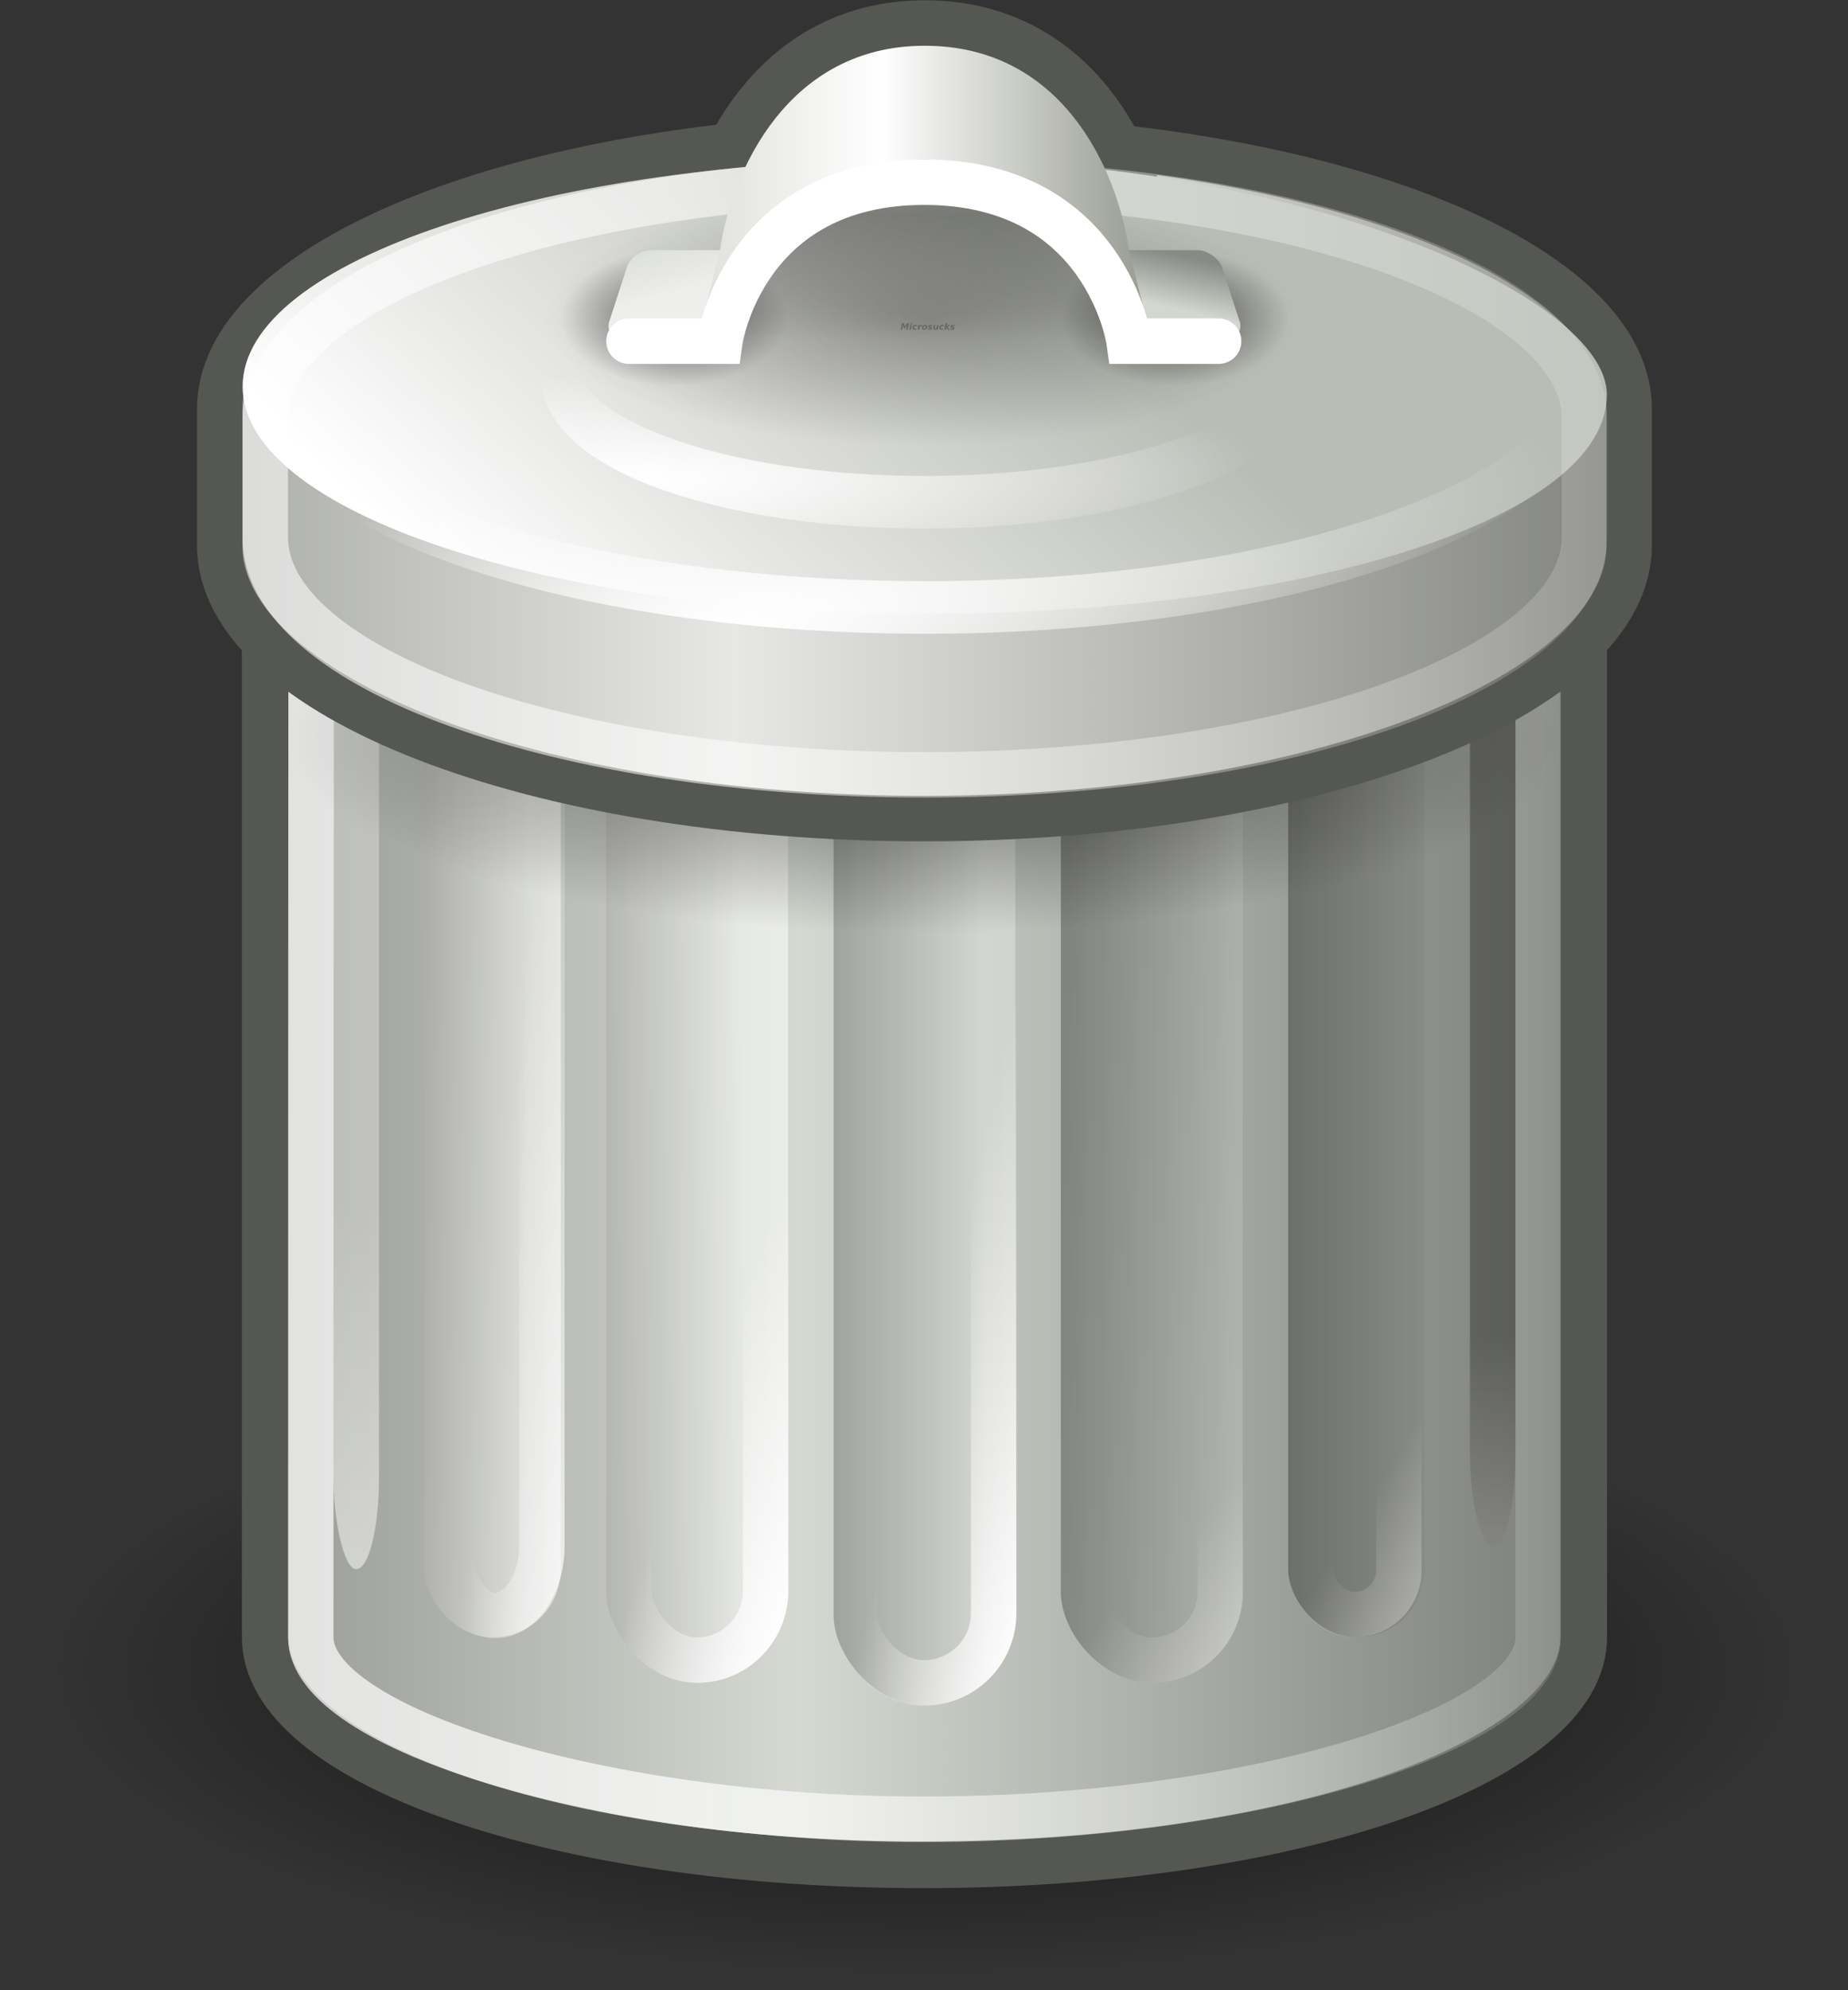 <?xml version="1.0" encoding="UTF-8" standalone="no"?>
<!-- Created with Inkscape (http://www.inkscape.org/) -->

<svg
   xmlns:dc="http://purl.org/dc/elements/1.1/"
   xmlns:cc="http://creativecommons.org/ns#"
   xmlns:rdf="http://www.w3.org/1999/02/22-rdf-syntax-ns#"
   xmlns:svg="http://www.w3.org/2000/svg"
   xmlns="http://www.w3.org/2000/svg"
   xmlns:xlink="http://www.w3.org/1999/xlink"
   xmlns:sodipodi="http://sodipodi.sourceforge.net/DTD/sodipodi-0.dtd"
   xmlns:inkscape="http://www.inkscape.org/namespaces/inkscape"
   id="svg2"
   height="21.528"
   width="20"
   version="1.0"
   inkscape:version="0.48.5 r10040"
   sodipodi:docname="vuilbakje.tiff.svg">
  <rect width="100%" height="100%" fill="#333333" stroke="none"/>
  <sodipodi:namedview
     pagecolor="#ffffff"
     bordercolor="#666666"
     borderopacity="1"
     objecttolerance="10"
     gridtolerance="10"
     guidetolerance="10"
     inkscape:pageopacity="0"
     inkscape:pageshadow="2"
     inkscape:window-width="799"
     inkscape:window-height="599"
     id="namedview3215"
     showgrid="false"
     fit-margin-top="0"
     fit-margin-left="0"
     fit-margin-right="0"
     fit-margin-bottom="0"
     inkscape:zoom="4.9166667"
     inkscape:cx="20.334"
     inkscape:cy="23.27795"
     inkscape:window-x="2026"
     inkscape:window-y="148"
     inkscape:window-maximized="0"
     inkscape:current-layer="svg2" />
  <defs
     id="defs4">
    <linearGradient
       id="linearGradient4131">
      <stop
         id="stop4133"
         stop-color="#fff"
         offset="0" />
      <stop
         id="stop4135"
         stop-color="#fff"
         stop-opacity="0"
         offset="1" />
    </linearGradient>
    <linearGradient
       id="linearGradient4478">
      <stop
         id="stop4480"
         offset="0" />
      <stop
         id="stop4482"
         stop-opacity="0"
         offset="1" />
    </linearGradient>
    <linearGradient
       id="linearGradient3147">
      <stop
         id="stop3149"
         offset="0" />
      <stop
         id="stop3151"
         stop-color="#fff"
         offset="1" />
    </linearGradient>
    <linearGradient
       id="linearGradient3218"
       y2="17.86"
       gradientUnits="userSpaceOnUse"
       x2="6.123"
       y1="17.86"
       x1="45.631">
      <stop
         id="stop3214"
         stop-color="#555753"
         offset="0" />
      <stop
         id="stop3233"
         stop-color="#d5d9d2"
         offset=".618" />
      <stop
         id="stop3216"
         stop-color="#888a85"
         offset="1" />
    </linearGradient>
    <linearGradient
       id="linearGradient3323"
       y2="11.686"
       gradientUnits="userSpaceOnUse"
       x2="5.254"
       y1="11.686"
       x1="43.3">
      <stop
         id="stop3327"
         stop-color="#6d6f6a"
         offset="0" />
      <stop
         id="stop3329"
         stop-color="#e7e8e5"
         offset=".618" />
      <stop
         id="stop3331"
         stop-color="#999b96"
         offset="1" />
    </linearGradient>
    <radialGradient
       id="radialGradient3341"
       xlink:href="#linearGradient4131"
       gradientUnits="userSpaceOnUse"
       cy="27.858"
       cx="18.034"
       gradientTransform="matrix(1.219,-0.173,0.053,0.209,-4.452,12.172)"
       r="15.447" />
    <linearGradient
       id="linearGradient3359"
       y2="20.609"
       gradientUnits="userSpaceOnUse"
       x2="15.96"
       y1="10.081"
       x1="26.965">
      <stop
         id="stop3355"
         stop-color="#babdb6"
         offset="0" />
      <stop
         id="stop3357"
         stop-color="#fff"
         offset="1" />
    </linearGradient>
    <radialGradient
       id="radialGradient3454"
       gradientUnits="userSpaceOnUse"
       cy="12.219"
       cx="23.969"
       gradientTransform="matrix(0.946,0,0,0.326,1.303,8.239)"
       r="14.969">
      <stop
         id="stop3450"
         offset="0" />
      <stop
         id="stop3452"
         stop-opacity="0"
         offset="1" />
    </radialGradient>
    <linearGradient
       id="linearGradient3505"
       y2="10.94"
       gradientUnits="userSpaceOnUse"
       x2="6.25"
       gradientTransform="translate(18,0)"
       y1="8.242"
       x1="6.25">
      <stop
         id="stop3501"
         stop-opacity=".323"
         offset="0" />
      <stop
         id="stop3503"
         stop-opacity="0"
         offset="1" />
    </linearGradient>
    <radialGradient
       id="radialGradient3517"
       gradientUnits="userSpaceOnUse"
       cy="12.5"
       cx="24"
       gradientTransform="matrix(1,0,0,0.387,0,7.661)"
       r="15.5">
      <stop
         id="stop3513"
         offset="0" />
      <stop
         id="stop3515"
         stop-opacity="0"
         offset="1" />
    </radialGradient>
    <linearGradient
       id="linearGradient3524"
       y2="7.75"
       gradientUnits="userSpaceOnUse"
       x2="19"
       y1="7.75"
       x1="29">
      <stop
         id="stop3489"
         stop-color="#95998e"
         offset="0" />
      <stop
         id="stop3526"
         stop-color="#fff"
         offset=".595" />
      <stop
         id="stop3491"
         stop-color="#dfdfdb"
         offset="1" />
    </linearGradient>
    <linearGradient
       id="linearGradient3554"
       y2="10.809"
       gradientUnits="userSpaceOnUse"
       x2="26.127"
       y1="9.528"
       x1="26.464">
      <stop
         id="stop3550"
         stop-color="#888a85"
         offset="0" />
      <stop
         id="stop3552"
         stop-color="#d3d7cf"
         offset="1" />
    </linearGradient>
    <linearGradient
       id="linearGradient3563"
       y2="-10.483"
       gradientUnits="userSpaceOnUse"
       x2="21.674"
       y1="-8.572"
       x1="21.084">
      <stop
         id="stop3559"
         stop-color="#d3d7cf"
         offset="0" />
      <stop
         id="stop3561"
         stop-color="#eeeeec"
         offset="1" />
    </linearGradient>
    <radialGradient
       id="radialGradient4484"
       xlink:href="#linearGradient4478"
       gradientUnits="userSpaceOnUse"
       cy="10.75"
       cx="18.75"
       gradientTransform="matrix(1,0,0,0.636,0,3.909)"
       r="2.75" />
    <radialGradient
       id="radialGradient4488"
       xlink:href="#linearGradient4478"
       gradientUnits="userSpaceOnUse"
       cy="10.75"
       cx="18.75"
       gradientTransform="matrix(1,0,0,0.636,0,3.909)"
       r="2.75" />
    <radialGradient
       id="radialGradient2277"
       gradientUnits="userSpaceOnUse"
       cy="18.468"
       cx="24"
       gradientTransform="matrix(1,0,0,0.304,0,14.142)"
       r="14">
      <stop
         id="stop2273"
         offset="0" />
      <stop
         id="stop2275"
         stop-opacity="0"
         offset="1" />
    </radialGradient>
    <radialGradient
       id="radialGradient2275"
       xlink:href="#linearGradient4131"
       gradientUnits="userSpaceOnUse"
       cy="17.987"
       cx="12.143"
       gradientTransform="matrix(1.68,-0.032,0.007,0.213,-9.223,10.39)"
       r="15.447" />
    <linearGradient
       id="linearGradient3221"
       y2="39.25"
       gradientUnits="userSpaceOnUse"
       x2="42.269"
       y1="39.25"
       x1="18.871">
      <stop
         id="stop3215"
         stop-color="#fff"
         offset="0" />
      <stop
         id="stop3217"
         stop-color="#fff"
         stop-opacity="0"
         offset="1" />
    </linearGradient>
    <linearGradient
       id="linearGradient3229"
       y2="16.375"
       gradientUnits="userSpaceOnUse"
       x2="46.328"
       y1="16.375"
       x1="18.247">
      <stop
         id="stop3225"
         stop-color="#fff"
         offset="0" />
      <stop
         id="stop3227"
         stop-color="#fff"
         stop-opacity="0"
         offset="1" />
    </linearGradient>
    <linearGradient
       id="linearGradient2297"
       y2="25.562"
       xlink:href="#linearGradient3147"
       gradientUnits="userSpaceOnUse"
       x2="20.114"
       gradientTransform="matrix(1.143,0,0,1,-3,1)"
       y1="25.62"
       x1="12.02" />
    <linearGradient
       id="linearGradient2300"
       y2="25"
       xlink:href="#linearGradient3147"
       gradientUnits="userSpaceOnUse"
       x2="15.672"
       gradientTransform="matrix(0.833,0,0,1,2.25,1)"
       y1="24.827"
       x1="6.874" />
    <linearGradient
       id="linearGradient2305"
       y2="24.5"
       xlink:href="#linearGradient3147"
       gradientUnits="userSpaceOnUse"
       x2="37.535"
       gradientTransform="matrix(1.25,0,0,1,-8.875,1)"
       y1="24.5"
       x1="32.699" />
    <linearGradient
       id="linearGradient2308"
       y2="25.276"
       xlink:href="#linearGradient3147"
       gradientUnits="userSpaceOnUse"
       x2="31.362"
       gradientTransform="matrix(1.143,0,0,1,-3.857,1)"
       y1="25.188"
       x1="26.997" />
    <linearGradient
       id="linearGradient2311"
       y2="26.125"
       xlink:href="#linearGradient3147"
       gradientUnits="userSpaceOnUse"
       x2="25.977"
       gradientTransform="matrix(0.833,0,0,1,3.667,1)"
       y1="26.125"
       x1="21.096" />
    <linearGradient
       id="linearGradient4087"
       y2="38.461"
       xlink:href="#linearGradient4131"
       gradientUnits="userSpaceOnUse"
       x2="16.62"
       gradientTransform="translate(1.005,-5.6326e-6)"
       y1="39.688"
       x1="20.002" />
    <linearGradient
       id="linearGradient4095"
       y2="39.023"
       gradientUnits="userSpaceOnUse"
       x2="21.97"
       gradientTransform="matrix(0.61,0,0,1,9.345,0)"
       y1="41"
       x1="27.006">
      <stop
         id="stop4091"
         stop-color="#fff"
         offset="0" />
      <stop
         id="stop4093"
         stop-color="#fff"
         stop-opacity="0"
         offset="1" />
    </linearGradient>
    <linearGradient
       id="linearGradient4103"
       y2="37.973"
       xlink:href="#linearGradient4131"
       gradientUnits="userSpaceOnUse"
       x2="30"
       gradientTransform="translate(-0.997,5.0008e-4)"
       y1="41.207"
       x1="33.399" />
    <linearGradient
       id="linearGradient4137"
       y2="32.848"
       xlink:href="#linearGradient4131"
       gradientUnits="userSpaceOnUse"
       x2="36.562"
       y1="40.76"
       x1="36.562" />
    <linearGradient
       id="linearGradient4139"
       y2="29.922"
       xlink:href="#linearGradient4131"
       gradientUnits="userSpaceOnUse"
       x2="11.5"
       y1="38.062"
       x1="11.5" />
    <linearGradient
       id="linearGradient1434"
       y2="38.211"
       xlink:href="#linearGradient4131"
       gradientUnits="userSpaceOnUse"
       x2="17.216"
       gradientTransform="matrix(0.693,0,0,1,2.07,-0.978)"
       y1="38.813"
       x1="21.445" />
    <linearGradient
       id="linearGradient1438"
       y2="37.973"
       xlink:href="#linearGradient4131"
       gradientUnits="userSpaceOnUse"
       x2="30"
       gradientTransform="matrix(0.646,0,0,1,14.071,-1)"
       y1="41.207"
       x1="33.399" />
    <linearGradient
       inkscape:collect="always"
       xlink:href="#linearGradient3524"
       id="linearGradient3217"
       gradientUnits="userSpaceOnUse"
       x1="29"
       y1="7.75"
       x2="19"
       y2="7.75" />
    <linearGradient
       inkscape:collect="always"
       xlink:href="#linearGradient3524"
       id="linearGradient3219"
       gradientUnits="userSpaceOnUse"
       x1="29"
       y1="7.75"
       x2="19"
       y2="7.75" />
  </defs>
  <g
     id="layer1"
     transform="matrix(0.492,0,0,0.492,-1.803,-1.721)">
    <path
       id="path3445"
       style="opacity:0.8;color:#000000;fill:url(#radialGradient3454)"
       d="m 38.938,12.219 a 14.969,5.156 0 1 1 -29.938,0 14.969,5.156 0 1 1 29.938,0 z"
       transform="matrix(1.359,0,0,1.375,-8.56,23.394)"
       inkscape:connector-curvature="0" />
    <path
       id="path3089"
       style="color:#000000;fill:url(#linearGradient3218);stroke:#555753;stroke-width:1.029;stroke-linecap:round"
       d="m 22.5,7.5 c -6.757,0.234 -13,2.255 -13,5 v 27 c 0,2.766 6.441,5 14.469,5 8.028,0 14.531,-2.234 14.531,-5 v -27 c 0,-2.766 -6.503,-5 -14.531,-5 -0.377,0 -0.756,-0.01 -1.125,0 -0.118,0.003 -0.228,-0.004 -0.344,0 z"
       inkscape:connector-curvature="0" />
    <path
       id="path3226"
       style="opacity:0.71;color:#000000;fill:none;stroke:url(#linearGradient3221);stroke-linecap:round"
       d="M 22.938,8.5 C 16.357,8.658 11.101,10.444 10.518,12.516 10.502,12.579 10.5,39.435 10.5,39.5 c 0,2 6.411,4 13.469,4 7.291,0 13.531,-2 13.531,-4 0,-0.046 0.005,-26.829 0,-26.875 C 37.225,10.342 31.26,8.5 23.969,8.5 c -0.35,0 -0.688,-0.008 -1.031,0 z"
       inkscape:connector-curvature="0" />
    <rect
       id="rect3235"
       style="opacity:0.3;color:#000000;fill:url(#linearGradient2311)"
       rx="2"
       ry="2"
       height="22"
       width="4"
       y="19"
       x="22" />
    <rect
       id="rect3237"
       style="opacity:0.3;color:#000000;fill:url(#linearGradient2308)"
       rx="2.286"
       ry="2"
       height="22"
       width="4"
       y="18.5"
       x="27" />
    <rect
       id="rect3239"
       style="opacity:0.3;color:#000000;fill:url(#linearGradient2305)"
       rx="1.5"
       ry="1.5"
       height="22"
       width="3"
       y="17.5"
       x="32" />
    <rect
       id="rect3241"
       style="opacity:0.3;color:#000000"
       rx="0.5"
       ry="2"
       height="22"
       width="1"
       y="15.5"
       x="36" />
    <rect
       id="rect3243"
       style="opacity:0.3;color:#000000;fill:#ffffff"
       rx="0.5"
       ry="2"
       height="22"
       width="1"
       y="16"
       x="11" />
    <rect
       id="rect3245"
       style="opacity:0.5;color:#000000;fill:url(#linearGradient2300)"
       rx="1.5"
       ry="1.5"
       height="22"
       width="3"
       y="17.5"
       x="13" />
    <rect
       id="rect3247"
       style="opacity:0.5;color:#000000;fill:url(#linearGradient2297)"
       rx="2.286"
       ry="2"
       height="22"
       width="4"
       y="18.5"
       x="17" />
    <rect
       id="rect2315"
       height="21.023"
       style="color:#000000;fill:none;stroke:url(#linearGradient4095);stroke-linecap:round"
       rx="1.531"
       ry="1.531"
       width="3.063"
       y="19.478"
       x="22.459" />
    <rect
       id="rect2317"
       height="21.001"
       style="opacity:0.494;color:#000000;fill:none;stroke:url(#linearGradient4103);stroke-linecap:round"
       rx="1.503"
       ry="1.492"
       width="3.006"
       y="19"
       x="27.5" />
    <rect
       id="rect2325"
       height="21.022"
       style="color:#000000;fill:none;stroke:url(#linearGradient4087);stroke-linecap:round"
       rx="1.718"
       ry="1.536"
       width="3.007"
       y="18.978"
       x="17.5" />
    <rect
       id="rect4127"
       style="opacity:0.4;color:#000000;fill:url(#linearGradient4137)"
       rx="0.5"
       ry="2"
       height="22"
       width="1"
       y="15.5"
       x="36" />
    <rect
       id="rect4129"
       style="opacity:0.3;color:#000000;fill:url(#linearGradient4139)"
       rx="0.5"
       ry="2"
       height="22"
       width="1"
       y="16"
       x="11" />
    <rect
       id="rect1432"
       height="21.022"
       style="color:#000000;fill:none;stroke:url(#linearGradient1434);stroke-linecap:round"
       rx="1.718"
       ry="1.536"
       width="2.084"
       y="18"
       x="13.5" />
    <rect
       id="rect1436"
       height="21.001"
       style="opacity:0.494;color:#000000;fill:none;stroke:url(#linearGradient1438);stroke-linecap:round"
       rx="0.972"
       ry="0.972"
       width="1.943"
       y="18"
       x="32.492" />
  </g>
  <g
     id="layer4"
     transform="matrix(0.492,0,0,0.492,-1.803,-1.721)">
    <path
       id="rect2268"
       style="opacity:0.553;color:#000000;fill:url(#radialGradient2277)"
       d="M 23.188,15.5 C 17.505,15.577 12.602,16.457 10,17.707 v 4.086 C 12.727,23.103 17.97,24 24,24 30.03,24 35.273,23.103 38,21.793 V 17.707 C 35.273,16.397 30.03,15.5 24,15.5 c -0.276,0 -0.54,-0.004 -0.812,0 z"
       inkscape:connector-curvature="0" />
    <path
       id="path3119"
       style="color:#000000;fill:url(#linearGradient3323);stroke:#555753;stroke-linecap:round"
       d="M 22.419,6.509 C 14.605,6.816 8.498,9.381 8.498,12.486 v 3.004 c 0,3.311 6.927,6.007 15.485,6.007 8.558,0 15.517,-2.696 15.517,-6.007 v -3.004 c 0,-3.312 -6.959,-5.977 -15.517,-5.977 -0.535,0 -1.043,-0.021 -1.564,0 z"
       inkscape:connector-curvature="0" />
    <path
       id="path3567"
       style="color:#000000;fill:url(#linearGradient3217);stroke:#555753;stroke-width:2;stroke-linecap:round"
       d="M 19.5,9 19,11 h 1 c 0,-1.5 2.301,-3.996 4,-3.996 1.699,0 4,2.496 4,3.996 h 1 L 28.5,9 C 28.229,7.169 27,4.5 24,4.504 21,4.507 19.758,7.255 19.5,9 z"
       inkscape:connector-curvature="0" />
    <path
       id="path3343"
       style="color:#000000;fill:url(#linearGradient3359)"
       d="m 39.5,12.712 c 0,3.312 -6.944,5.788 -15.5,5.788 -8.556,0 -15.5,-2.688 -15.5,-6 0,-3.312 6.944,-6 15.5,-6 8.556,0 15.5,3.64 15.5,6.212 z"
       transform="matrix(0.968,0,0,0.833,0.774,1.583)"
       inkscape:connector-curvature="0" />
    <path
       id="path3507"
       style="opacity:0.3;color:#000000;fill:url(#radialGradient3517)"
       d="m 39.5,12.5 a 15.5,6 0 1 1 -31,0 15.5,6 0 1 1 31,0 z"
       transform="matrix(0.54,0,0,0.465,11.039,4.687)"
       inkscape:connector-curvature="0" />
    <path
       id="path3321"
       style="opacity:0.565;color:#000000;fill:none;stroke:url(#linearGradient3229);stroke-linecap:round"
       d="M 22.53,7.5 C 15.216,7.767 9.5,9.997 9.5,12.698 v 2.612 c 0,2.881 6.484,5.225 14.494,5.225 8.01,0 14.523,-2.344 14.523,-5.225 V 12.698 C 38.517,9.817 32.004,7.5 23.994,7.5 c -0.501,0 -0.977,-0.018 -1.464,0 z"
       inkscape:connector-curvature="0" />
    <path
       id="path3333"
       style="color:#000000;fill:none;stroke:url(#radialGradient3341);stroke-width:0.894;stroke-linecap:round"
       d="m 38.5,10.5 a 15,4 0 1 1 -30,0 15,4 0 1 1 30,0 z"
       transform="matrix(0.968,0,0,1.294,1.274,-1.908)"
       inkscape:connector-curvature="0" />
    <g
       id="g4490"
       style="opacity:0.557">
      <path
         id="path4486"
         style="color:#000000;fill:url(#radialGradient4488)"
         d="m 21.5,10.75 a 2.75,1.75 0 1 1 -5.5,0 2.75,1.75 0 1 1 5.5,0 z"
         transform="matrix(0.909,0,0,0.857,12.455,1.286)"
         inkscape:connector-curvature="0" />
      <path
         id="path4476"
         style="color:#000000;fill:url(#radialGradient4484)"
         d="m 21.5,10.75 a 2.75,1.75 0 1 1 -5.5,0 2.75,1.75 0 1 1 5.5,0 z"
         transform="matrix(0.909,0,0,0.857,1.454,1.286)"
         inkscape:connector-curvature="0" />
    </g>
    <rect
       id="rect3528"
       style="color:#000000;fill:url(#linearGradient3554)"
       transform="matrix(1,0,0.309,0.951,0,0)"
       rx="0.418"
       ry="0.391"
       height="2.038"
       width="2.543"
       y="9.462"
       x="24.957" />
    <path
       id="rect3530"
       style="color:#000000;fill:url(#linearGradient3563)"
       d="m 20.918,-11.5 h 1.706 c 0.232,0 0.418,0.174 0.418,0.391 v 1.256 c 0,0.216 -0.186,0.391 -0.418,0.391 h -1.706 c -0.232,0 -0.418,-0.174 -0.418,-0.391 v -1.256 c 0,-0.217 0.186,-0.391 0.418,-0.391 z"
       transform="matrix(1,0,0.309,-0.951,0,0)"
       inkscape:connector-curvature="0" />
    <path
       id="path3461"
       style="color:#000000;fill:url(#linearGradient3219)"
       d="M 19.5,9 19,11 h 1 c 0,-1.5 2.301,-3.996 4,-3.996 1.699,0 4,2.496 4,3.996 h 1 L 28.5,9 C 28.229,7.169 27,4.5 24,4.504 21,4.507 19.758,7.255 19.5,9 z"
       inkscape:connector-curvature="0" />
    <path
       id="path3366"
       style="color:#000000;fill:url(#linearGradient3505);stroke:#ffffff;stroke-linecap:round"
       d="m 17.5,11 h 2 C 19.5,11 20,7.5 24,7.504 28.002,7.507 28.5,11 28.5,11 h 1.971"
       inkscape:connector-curvature="0" />
    <path
       id="path2273"
       style="color:#000000;fill:none;stroke:url(#radialGradient2275);stroke-width:1.615;stroke-linecap:round"
       d="m 38.5,10.5 a 15,4 0 1 1 -30,0 15,4 0 1 1 30,0 z"
       transform="matrix(0.535,0,0,0.716,11.435,4.16)"
       inkscape:connector-curvature="0" />
    <path
       id="text1458"
       d="m 23.504,10.608 h 0.044 l 0.018,0.074 0.047,-0.074 h 0.046 l -0.027,0.14 h -0.035 l 0.02,-0.103 -0.048,0.076 H 23.55 l -0.02,-0.076 -0.019,0.103 h -0.035 l 0.028,-0.14 m 0.185,0.035 h 0.034 l -0.021,0.105 h -0.033 l 0.02,-0.105 m 0.008,-0.041 h 0.034 l -0.006,0.028 h -0.033 l 0.005,-0.028 m 0.143,0.044 -0.006,0.027 c -0.004,-0.002 -0.008,-0.005 -0.013,-0.006 -0.004,-0.002 -0.008,-0.003 -0.013,-0.003 -0.01,0 -0.019,0.004 -0.026,0.011 -0.007,0.008 -0.011,0.017 -0.011,0.028 0,0.008 0.002,0.013 0.007,0.017 0.004,0.004 0.01,0.006 0.018,0.006 0.005,0 0.01,0 0.015,-0.002 0.005,-0.002 0.01,-0.004 0.015,-0.007 l -0.005,0.027 c -0.006,0.002 -0.011,0.004 -0.017,0.005 -0.006,10e-4 -0.011,10e-4 -0.017,10e-4 -0.016,0 -0.029,-0.003 -0.038,-0.011 -0.009,-0.007 -0.013,-0.018 -0.013,-0.031 0,-0.009 10e-4,-0.017 0.005,-0.025 0.003,-0.008 0.008,-0.015 0.014,-0.022 0.007,-0.007 0.014,-0.012 0.023,-0.015 0.009,-0.004 0.019,-0.006 0.03,-0.006 0.006,0 0.011,10e-4 0.016,0.002 0.005,0.001 0.011,0.002 0.016,0.004 m 0.101,0.025 c -0.003,-10e-4 -0.005,-0.002 -0.008,-0.003 -0.003,0 -0.006,-10e-4 -0.009,-10e-4 -0.009,0 -0.016,0.003 -0.021,0.009 -0.006,0.005 -0.01,0.013 -0.012,0.023 l -0.009,0.049 h -0.034 l 0.02,-0.105 h 0.034 l -0.004,0.018 c 0.005,-0.007 0.01,-0.012 0.017,-0.015 0.007,-0.004 0.014,-0.006 0.022,-0.006 10e-4,0 0.003,10e-4 0.004,10e-4 h 0.005 l -0.005,0.03 m 0.067,-0.007 c -0.008,0 -0.015,0.004 -0.021,0.012 -0.006,0.008 -0.008,0.018 -0.008,0.03 0,0.007 0.001,0.012 0.004,0.015 0.003,0.004 0.008,0.005 0.013,0.005 0.009,0 0.016,-0.004 0.022,-0.011 0.005,-0.008 0.008,-0.018 0.008,-0.031 0,-0.006 -0.001,-0.011 -0.004,-0.015 -0.003,-0.003 -0.008,-0.005 -0.014,-0.005 m 0.003,-0.024 c 0.016,0 0.028,0.004 0.037,0.012 0.009,0.008 0.013,0.019 0.013,0.033 0,0.008 -0.001,0.015 -0.004,0.023 -0.003,0.007 -0.007,0.014 -0.012,0.02 -0.007,0.007 -0.014,0.013 -0.023,0.017 -0.008,0.003 -0.018,0.005 -0.029,0.005 -0.015,0 -0.027,-0.004 -0.036,-0.012 -0.009,-0.008 -0.013,-0.018 -0.013,-0.032 0,-0.008 0.001,-0.015 0.004,-0.023 0.003,-0.007 0.007,-0.014 0.012,-0.021 0.006,-0.007 0.014,-0.012 0.022,-0.016 0.009,-0.004 0.019,-0.006 0.029,-0.006 m 0.164,0.006 -0.005,0.026 c -0.006,-0.003 -0.013,-0.005 -0.019,-0.007 -0.007,-0.002 -0.013,-0.002 -0.019,-0.002 -0.006,0 -0.011,10e-4 -0.015,0.002 -0.003,0.002 -0.005,0.004 -0.005,0.008 0,10e-4 0.001,0.003 0.003,0.004 0.002,0.001 0.006,0.002 0.012,0.004 l 0.006,0.001 c 0.013,0.003 0.023,0.006 0.028,0.011 0.005,0.004 0.008,0.011 0.008,0.019 0,0.012 -0.005,0.021 -0.014,0.028 -0.01,0.007 -0.023,0.01 -0.04,0.01 -0.007,0 -0.015,0 -0.022,-10e-4 -0.008,-0.002 -0.015,-0.003 -0.023,-0.005 l 0.005,-0.027 c 0.006,0.004 0.013,0.007 0.019,0.008 0.007,0.002 0.014,0.003 0.022,0.003 0.007,0 0.012,-10e-4 0.015,-0.002 0.004,-0.002 0.006,-0.005 0.006,-0.008 0,-0.002 -0.001,-0.004 -0.003,-0.005 -0.002,-10e-4 -0.006,-0.003 -0.013,-0.004 l -0.006,-10e-4 c -0.012,-0.003 -0.02,-0.006 -0.025,-0.011 -0.005,-0.005 -0.008,-0.012 -0.008,-0.02 0,-0.012 0.005,-0.021 0.013,-0.027 0.009,-0.006 0.022,-0.01 0.038,-0.01 0.007,0 0.014,10e-4 0.021,0.002 0.007,0.001 0.014,0.002 0.021,0.004 m 0.02,0.061 0.012,-0.064 h 0.034 l -0.011,0.054 c 0,0.004 -0.001,0.007 -0.001,0.009 -10e-4,0.003 -10e-4,0.005 -10e-4,0.006 0,0.004 10e-4,0.007 0.003,0.009 0.002,0.003 0.006,0.004 0.01,0.004 0.007,0 0.012,-0.003 0.017,-0.008 0.005,-0.006 0.009,-0.013 0.011,-0.023 l 0.01,-0.051 h 0.033 l -0.02,0.105 h -0.034 l 0.003,-0.016 c -0.005,0.006 -0.011,0.011 -0.018,0.014 -0.006,0.003 -0.013,0.004 -0.019,0.004 -0.01,0 -0.017,-0.002 -0.023,-0.007 -0.005,-0.005 -0.007,-0.012 -0.007,-0.022 v -0.007 c 0,-0.002 0.001,-0.005 0.001,-0.007 m 0.234,-0.061 -0.005,0.027 c -0.004,-0.002 -0.009,-0.005 -0.013,-0.006 -0.004,-0.002 -0.009,-0.003 -0.013,-0.003 -0.011,0 -0.02,0.004 -0.027,0.011 -0.006,0.008 -0.01,0.017 -0.01,0.028 0,0.008 0.002,0.013 0.007,0.017 0.004,0.004 0.01,0.006 0.018,0.006 0.005,0 0.01,0 0.015,-0.002 0.005,-0.002 0.01,-0.004 0.014,-0.007 l -0.005,0.027 c -0.005,0.002 -0.011,0.004 -0.016,0.005 -0.006,10e-4 -0.012,10e-4 -0.017,10e-4 -0.017,0 -0.029,-0.003 -0.038,-0.011 -0.009,-0.007 -0.014,-0.018 -0.014,-0.031 0,-0.009 0.002,-0.017 0.005,-0.025 0.004,-0.008 0.008,-0.015 0.014,-0.022 0.007,-0.007 0.015,-0.012 0.024,-0.015 0.009,-0.004 0.019,-0.006 0.03,-0.006 0.005,0 0.011,10e-4 0.016,0.002 0.005,0.001 0.01,0.002 0.015,0.004 m 0.037,-0.044 H 24.5 l -0.016,0.079 0.045,-0.038 h 0.04 l -0.061,0.048 0.044,0.057 h -0.038 l -0.034,-0.046 -0.009,0.046 h -0.033 l 0.028,-0.146 m 0.2,0.044 -0.005,0.026 c -0.006,-0.003 -0.013,-0.005 -0.019,-0.007 -0.007,-0.002 -0.013,-0.002 -0.018,-0.002 -0.007,0 -0.012,10e-4 -0.016,0.002 -0.003,0.002 -0.005,0.004 -0.005,0.008 0,10e-4 10e-4,0.003 0.003,0.004 0.002,0.001 0.006,0.002 0.012,0.004 l 0.006,0.001 c 0.013,0.003 0.023,0.006 0.028,0.011 0.006,0.004 0.008,0.011 0.008,0.019 0,0.012 -0.005,0.021 -0.014,0.028 -0.01,0.007 -0.023,0.01 -0.04,0.01 -0.007,0 -0.015,0 -0.022,-10e-4 -0.007,-0.002 -0.015,-0.003 -0.023,-0.005 l 0.005,-0.027 c 0.006,0.004 0.013,0.007 0.02,0.008 0.006,0.002 0.013,0.003 0.021,0.003 0.007,0 0.012,-10e-4 0.016,-0.002 0.003,-0.002 0.005,-0.005 0.005,-0.008 0,-0.002 -0.001,-0.004 -0.003,-0.005 -0.002,-10e-4 -0.006,-0.003 -0.012,-0.004 l -0.006,-10e-4 c -0.012,-0.003 -0.021,-0.006 -0.026,-0.011 -0.005,-0.005 -0.008,-0.012 -0.008,-0.02 0,-0.012 0.005,-0.021 0.013,-0.027 0.009,-0.006 0.022,-0.01 0.038,-0.01 0.007,0 0.014,10e-4 0.021,0.002 0.007,0.001 0.014,0.002 0.021,0.004"
       inkscape:connector-curvature="0"
       style="opacity:0.263" />
  </g>
</svg>
